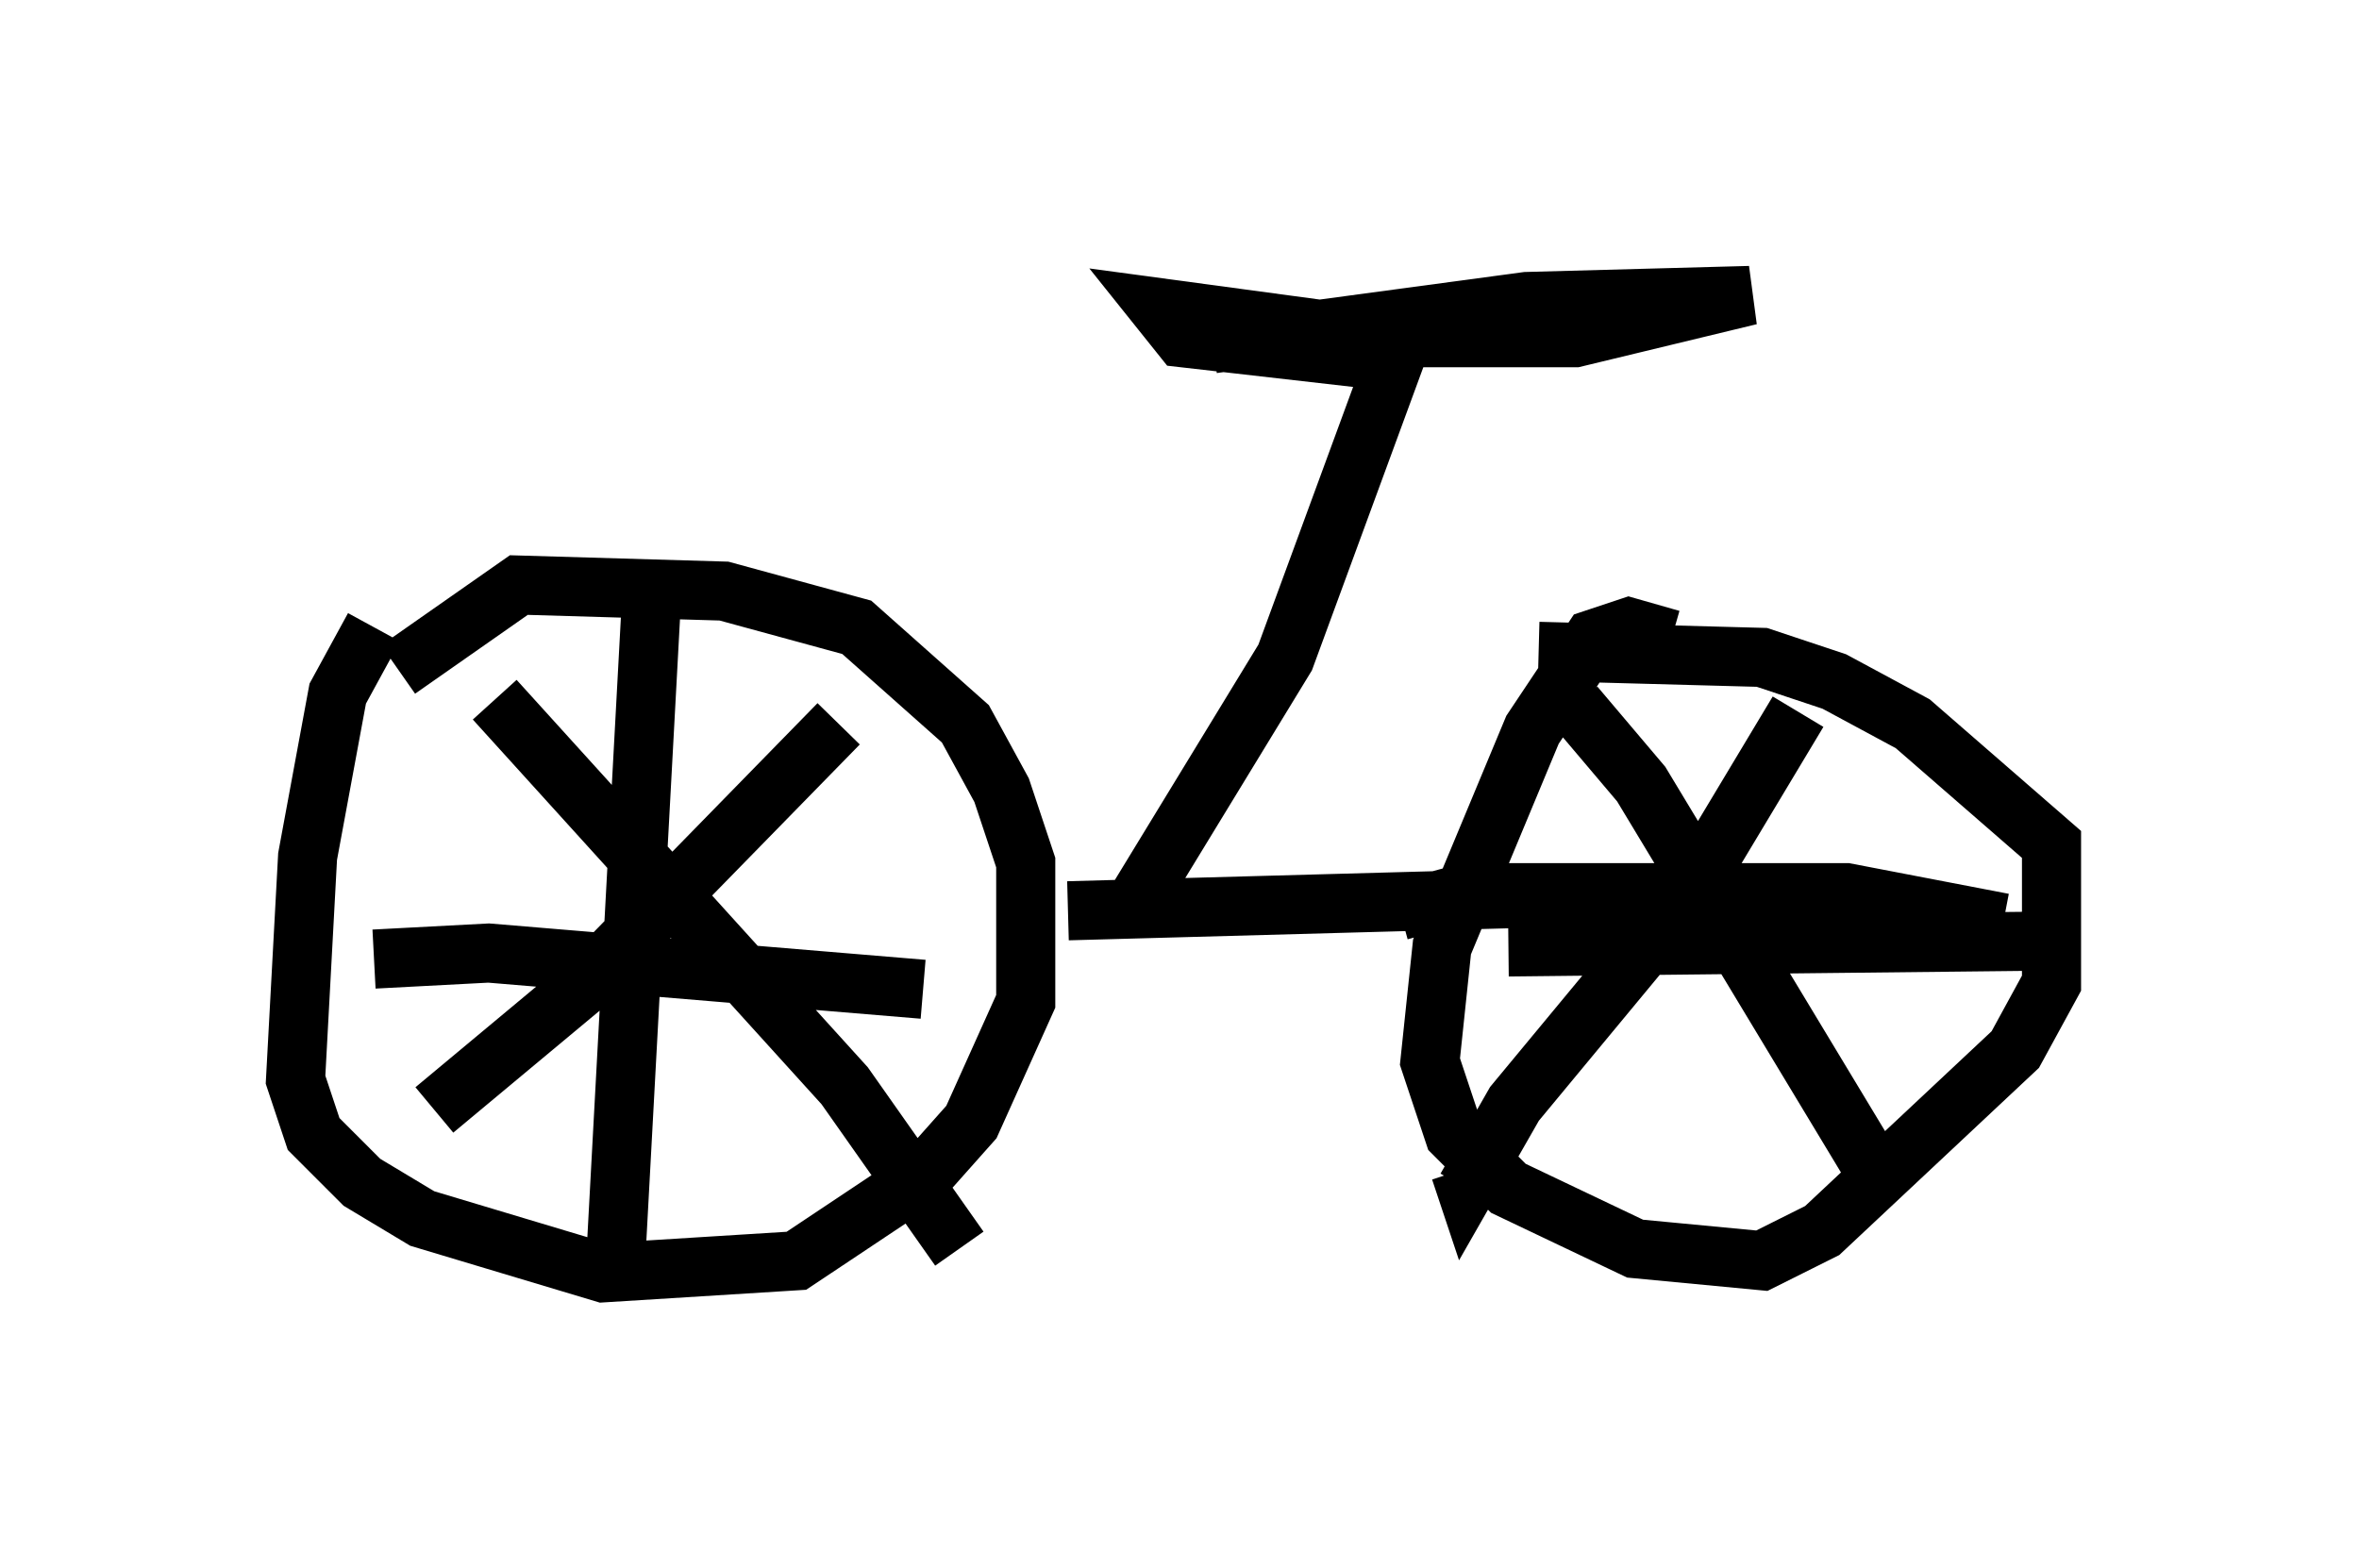 <?xml version="1.0" encoding="utf-8" ?>
<svg baseProfile="full" height="26.538" version="1.1" width="39.911" xmlns="http://www.w3.org/2000/svg" xmlns:ev="http://www.w3.org/2001/xml-events" xmlns:xlink="http://www.w3.org/1999/xlink"><defs /><rect fill="white" height="26.538" width="39.911" x="0" y="0" /><path d="M6.94, 10.308 m-0.613, 0.306 l-0.613, 1.123 -0.51, 2.756 l-0.204, 3.777 0.306, 0.919 l0.817, 0.817 1.021, 0.613 l3.063, 0.919 3.267, -0.204 l2.144, -1.429 0.817, -0.919 l0.919, -2.042 0.0, -2.348 l-0.408, -1.225 -0.613, -1.123 l-1.838, -1.633 -2.246, -0.613 l-3.471, -0.102 -2.042, 1.429 m4.288, -1.225 l-0.613, 11.331 m-4.083, -5.206 l1.94, -0.102 7.35, 0.613 m-1.429, -4.492 l-4.39, 4.492 -2.45, 2.042 m1.021, -6.942 l5.921, 6.533 1.94, 2.756 m12.046, -10.311 l-0.715, -0.204 -0.613, 0.204 l-1.021, 1.531 -1.531, 3.675 l-0.204, 1.94 0.408, 1.225 l0.919, 0.919 2.144, 1.021 l2.144, 0.204 1.021, -0.51 l3.267, -3.063 0.613, -1.123 l0.0, -2.348 -2.348, -2.042 l-1.327, -0.715 -1.225, -0.408 l-3.777, -0.102 m-2.348, 4.39 l1.123, -0.306 6.431, 0.0 l2.654, 0.51 m-3.471, -3.573 l-1.838, 3.063 -2.96, 3.573 l-0.817, 1.429 -0.102, -0.306 m1.94, -7.861 l1.123, 1.327 3.879, 6.431 m-6.125, -3.675 l9.392, -0.102 m-16.844, -0.51 l7.452, -0.204 m-6.329, 0.102 l2.552, -4.185 1.838, -5.002 l-3.573, -0.408 -0.408, -0.51 l3.777, 0.51 3.267, 0.0 l2.96, -0.715 -3.777, 0.102 l-5.308, 0.715 " fill="none" stroke="black" stroke-width="1" /></svg>